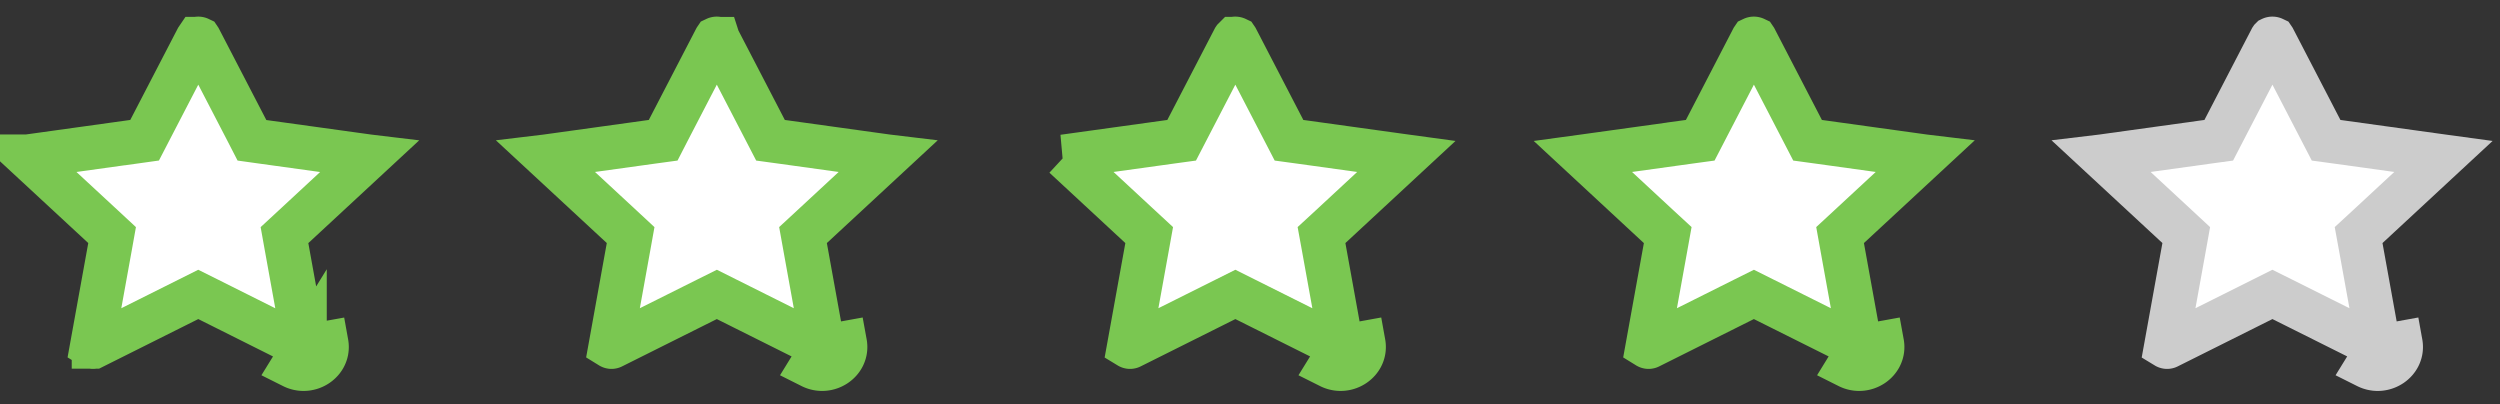 <svg width="68" height="11" fill="none" xmlns="http://www.w3.org/2000/svg"><rect width="100%" height="100%" fill="#333333" stroke="none"/><path d="M17.73 3.857l.308-.042.142-.276 1.285-2.477s0 0 0 0l.002-.003.002-.001a.06.06 0 01.027-.006c.015 0 .026.004.03.007l.002.001h.001l.001.003h0l1.285 2.476.143.276.307.042 2.875.399h0l.008.001-2.065 1.914-.241.223.058.323.49 2.708a.058.058 0 01-.025.008c-.007 0-.015 0-.027-.006h0l-2.572-1.285-.268-.134-.269.134-2.572 1.285-.002.001a.045.045 0 01-.025.006.056.056 0 01-.024-.008l.489-2.709.058-.323-.24-.223-2.066-1.914.008-.001h0l2.875-.399zm4.662 5.583l.59-.107c.09.492-.456.86-.912.631l.322-.524zM3.626 3.858l.307-.043.143-.276 1.285-2.477s0 0 0 0l.002-.003h.001a.06.06 0 01.028-.007c.015 0 .026.004.03.007l.002.001h0l.002.003h0L6.711 3.54l.142.276.308.043 2.875.398h0l.008.001-2.065 1.914-.241.223.058.324.49 2.707a.058.058 0 01-.025.008.049.049 0 01-.027-.005h0L5.662 8.142l-.269-.134-.268.134-2.572 1.286h-.002a.045.045 0 01-.025.006.056.056 0 01-.025-.008l.49-2.708.058-.324-.24-.223L.742 4.257H.75l2.875-.4zM8.288 9.44l.59-.106c.089.492-.456.859-.913.63l.323-.524zm23.546-5.583l.307-.042.143-.276 1.285-2.477s0 0 0 0l.002-.003.001-.001a.06.06 0 01.028-.006c.015 0 .025.004.03.007l.002.001h0l.002.003h0l1.284 2.476.143.276.308.042 2.875.399h0l.007.001-2.064 1.914-.242.223.059.323.49 2.708a.058.058 0 01-.025.008c-.008 0-.016 0-.028-.006h0L33.87 8.142l-.268-.134-.268.134-2.572 1.285-.002.001a.045.045 0 01-.026.006.056.056 0 01-.024-.008l.49-2.709.058-.323-.241-.223-2.065-1.914a.1.1 0 01.007-.001h0l2.876-.399zm4.662 5.583l.59-.107c.089.492-.456.86-.913.631l.323-.524zm9.442-5.583l.308-.042.143-.276 1.284-2.477s0 0 0 0l.002-.003.002-.001a.06.06 0 01.028-.006c.014 0 .025.004.03.007l.002.001h0l.002.003h0l1.284 2.476.143.276.307.042 2.875.399h0l.008.001-2.065 1.914-.241.223.058.323.49 2.708a.058.058 0 01-.025.008c-.007 0-.015 0-.027-.006h0l-2.572-1.285-.268-.134-.269.134-2.571 1.285-.002.001a.045.045 0 01-.026.006.056.056 0 01-.024-.008l.49-2.709.058-.323-.242-.223-2.064-1.914.007-.001h0l2.875-.399zM50.6 9.44l.59-.107c.09.492-.456.86-.912.631l.322-.524z" fill="#fff" stroke="#7AC751" stroke-width="1.2"/><path d="M60.043 3.857l.307-.042.143-.276 1.285-2.477s0 0 0 0l.002-.003.001-.001a.06.06 0 01.028-.006c.015 0 .025.004.03.007l.002.001h0l.002.003h0l1.284 2.476.143.276.308.042 2.875.399h0l.007.001-2.064 1.914-.242.223.059.323.49 2.708a.058.058 0 01-.025.008c-.007 0-.016 0-.027-.006h0l-2.572-1.285-.269-.134-.268.134-2.572 1.285-.002.001a.045.045 0 01-.026.006.056.056 0 01-.024-.008l.49-2.709.058-.323-.24-.223-2.066-1.914.008-.001h0l2.875-.399zm4.662 5.583l.59-.107c.089.492-.456.86-.913.631l.323-.524z" fill="#fff" stroke="#CCC" stroke-width="1.2"/></svg>
